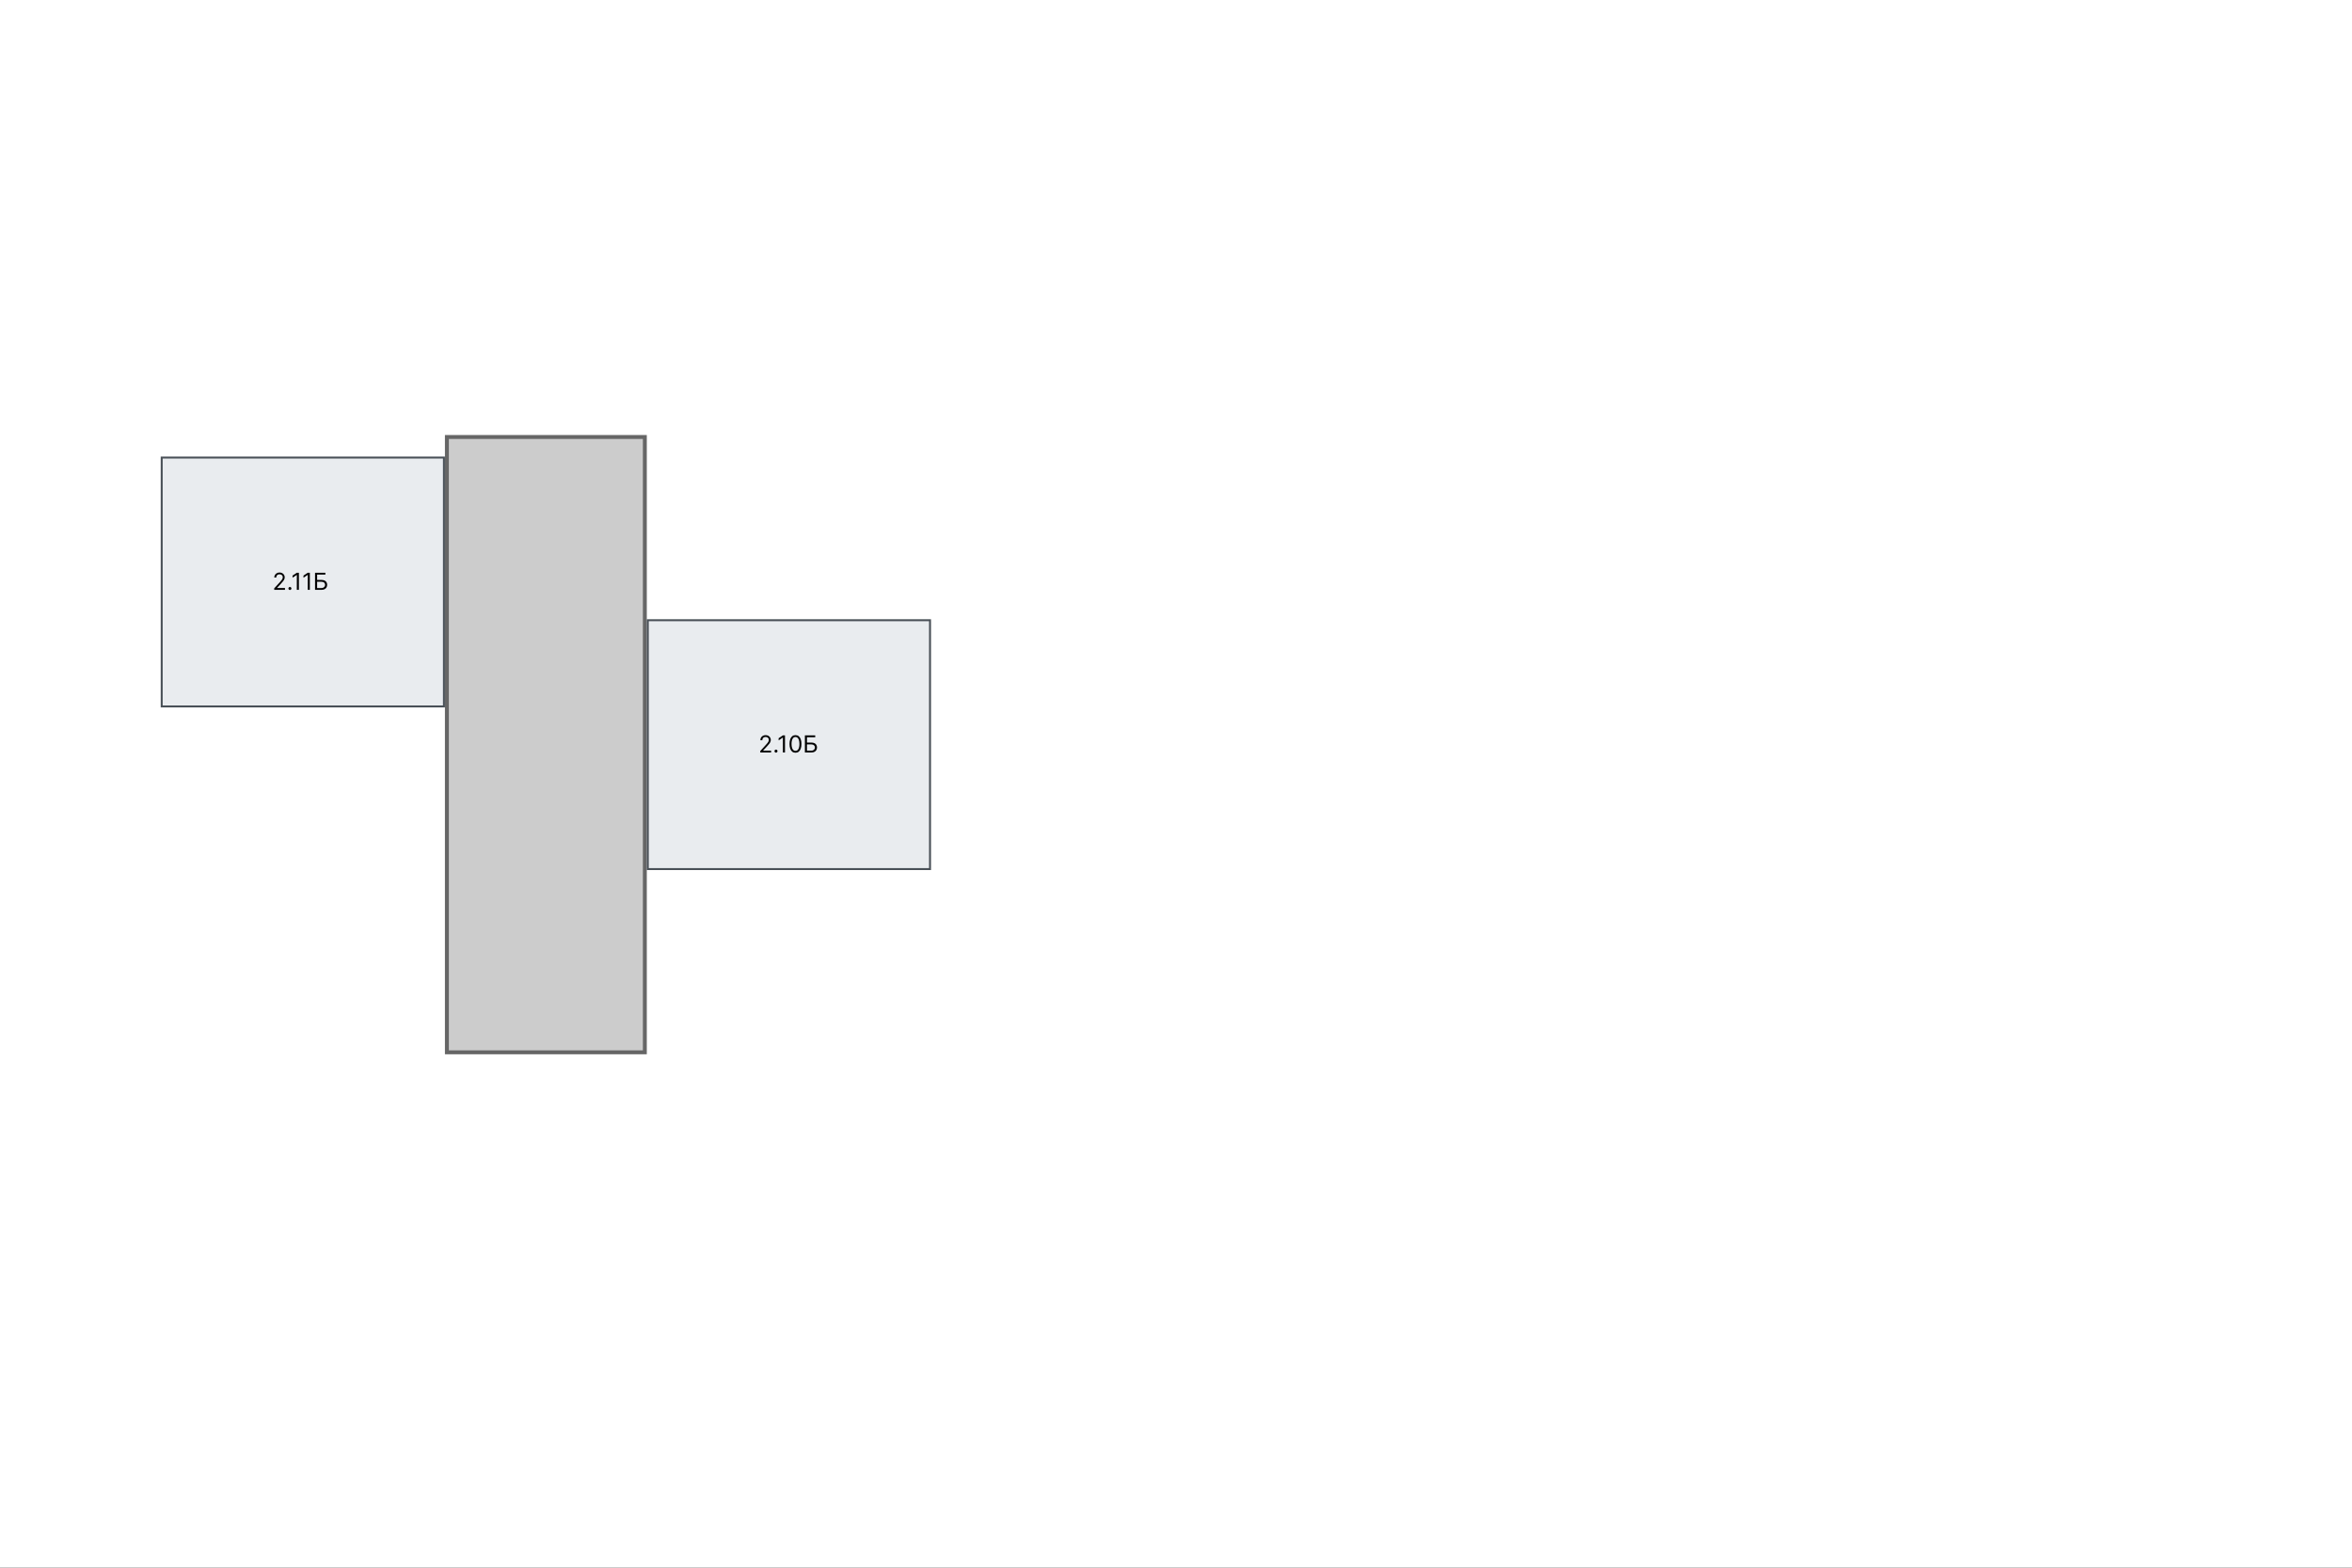 <svg width="1200" height="800" viewBox="0 0 1200 800" fill="none" xmlns="http://www.w3.org/2000/svg">
<rect width="1200" height="800" fill="#1E1E1E"/>
<g id="floor1">
<rect width="1200" height="800" fill="white"/>
<g id="Group hallway">
<rect id="hallway" x="228" y="223" width="101" height="314" fill="#CCCCCC" stroke="#666666" stroke-width="2"/>
</g>
<g id="Group room">
<rect id="room-102" x="330.5" y="316.5" width="144" height="127" fill="#E9ECEF" stroke="#495057"/>
<rect id="room-101" x="82.5" y="233.5" width="144" height="127" fill="#E9ECEF" stroke="#495057"/>
</g>
<g id="Group text">
<g id="2.11&#208;&#145;">
<path id="Vector" d="M160.74 301V292.273H166.007V293.21H161.797V295.938H164.013C164.638 295.938 165.165 296.04 165.594 296.244C166.026 296.449 166.353 296.737 166.574 297.109C166.799 297.482 166.911 297.92 166.911 298.426C166.911 298.932 166.799 299.378 166.574 299.764C166.353 300.151 166.026 300.453 165.594 300.672C165.165 300.891 164.638 301 164.013 301H160.74ZM161.797 300.08H164.013C164.411 300.08 164.748 300 165.023 299.841C165.301 299.679 165.512 299.472 165.654 299.219C165.799 298.963 165.871 298.693 165.871 298.409C165.871 297.991 165.711 297.632 165.39 297.331C165.069 297.027 164.61 296.875 164.013 296.875H161.797V300.08Z" fill="black"/>
<path id="Vector_2" d="M158.077 292.273V301H157.02V293.381H156.969L154.838 294.795V293.722L157.02 292.273H158.077Z" fill="black"/>
<path id="Vector_3" d="M152.499 292.273V301H151.442V293.381H151.391L149.26 294.795V293.722L151.442 292.273H152.499Z" fill="black"/>
<path id="Vector_4" d="M147.919 301.068C147.709 301.068 147.528 300.993 147.378 300.842C147.227 300.692 147.152 300.511 147.152 300.301C147.152 300.091 147.227 299.911 147.378 299.76C147.528 299.609 147.709 299.534 147.919 299.534C148.129 299.534 148.31 299.609 148.46 299.76C148.611 299.911 148.686 300.091 148.686 300.301C148.686 300.44 148.651 300.568 148.58 300.685C148.511 300.801 148.419 300.895 148.303 300.966C148.189 301.034 148.061 301.068 147.919 301.068Z" fill="black"/>
<path id="Vector_5" d="M139.903 301V300.233L142.784 297.08C143.122 296.71 143.401 296.389 143.619 296.116C143.838 295.841 144 295.582 144.105 295.341C144.213 295.097 144.267 294.841 144.267 294.574C144.267 294.267 144.193 294.001 144.045 293.777C143.901 293.553 143.702 293.379 143.449 293.257C143.196 293.135 142.912 293.074 142.597 293.074C142.261 293.074 141.969 293.143 141.719 293.283C141.472 293.419 141.28 293.611 141.143 293.858C141.01 294.105 140.943 294.395 140.943 294.727H139.938C139.938 294.216 140.055 293.767 140.291 293.381C140.527 292.994 140.848 292.693 141.254 292.477C141.663 292.261 142.122 292.153 142.631 292.153C143.142 292.153 143.595 292.261 143.99 292.477C144.385 292.693 144.695 292.984 144.919 293.351C145.143 293.717 145.256 294.125 145.256 294.574C145.256 294.895 145.197 295.209 145.081 295.516C144.967 295.82 144.768 296.159 144.484 296.534C144.203 296.906 143.813 297.361 143.313 297.898L141.352 299.994V300.063H145.409V301H139.903Z" fill="black"/>
</g>
<g id="2.10&#208;&#145;">
<path id="Vector_6" d="M410.662 384V375.273H415.929V376.21H411.719V378.938H413.935C414.56 378.938 415.087 379.04 415.516 379.244C415.948 379.449 416.275 379.737 416.496 380.109C416.721 380.482 416.833 380.92 416.833 381.426C416.833 381.932 416.721 382.378 416.496 382.764C416.275 383.151 415.948 383.453 415.516 383.672C415.087 383.891 414.56 384 413.935 384H410.662ZM411.719 383.08H413.935C414.333 383.08 414.669 383 414.945 382.841C415.223 382.679 415.434 382.472 415.576 382.219C415.721 381.963 415.793 381.693 415.793 381.409C415.793 380.991 415.632 380.632 415.311 380.331C414.99 380.027 414.532 379.875 413.935 379.875H411.719V383.08Z" fill="black"/>
<path id="Vector_7" d="M405.855 384.119C405.213 384.119 404.667 383.945 404.215 383.595C403.763 383.243 403.418 382.733 403.179 382.065C402.941 381.395 402.821 380.585 402.821 379.636C402.821 378.693 402.941 377.888 403.179 377.22C403.421 376.55 403.767 376.038 404.219 375.686C404.674 375.331 405.219 375.153 405.855 375.153C406.492 375.153 407.036 375.331 407.488 375.686C407.942 376.038 408.289 376.55 408.527 377.22C408.769 377.888 408.89 378.693 408.89 379.636C408.89 380.585 408.77 381.395 408.532 382.065C408.293 382.733 407.948 383.243 407.496 383.595C407.044 383.945 406.498 384.119 405.855 384.119ZM405.855 383.182C406.492 383.182 406.986 382.875 407.338 382.261C407.691 381.648 407.867 380.773 407.867 379.636C407.867 378.881 407.786 378.237 407.624 377.706C407.465 377.175 407.235 376.77 406.934 376.491C406.635 376.213 406.276 376.074 405.855 376.074C405.225 376.074 404.732 376.385 404.377 377.007C404.022 377.626 403.844 378.503 403.844 379.636C403.844 380.392 403.924 381.034 404.083 381.563C404.242 382.091 404.471 382.493 404.769 382.768C405.07 383.044 405.432 383.182 405.855 383.182Z" fill="black"/>
<path id="Vector_8" d="M400.499 375.273V384H399.442V376.381H399.391L397.26 377.795V376.722L399.442 375.273H400.499Z" fill="black"/>
<path id="Vector_9" d="M395.919 384.068C395.709 384.068 395.528 383.993 395.378 383.842C395.227 383.692 395.152 383.511 395.152 383.301C395.152 383.091 395.227 382.911 395.378 382.76C395.528 382.609 395.709 382.534 395.919 382.534C396.129 382.534 396.31 382.609 396.46 382.76C396.611 382.911 396.686 383.091 396.686 383.301C396.686 383.44 396.651 383.568 396.58 383.685C396.511 383.801 396.419 383.895 396.303 383.966C396.189 384.034 396.061 384.068 395.919 384.068Z" fill="black"/>
<path id="Vector_10" d="M387.903 384V383.233L390.784 380.08C391.122 379.71 391.401 379.389 391.619 379.116C391.838 378.841 392 378.582 392.105 378.341C392.213 378.097 392.267 377.841 392.267 377.574C392.267 377.267 392.193 377.001 392.045 376.777C391.901 376.553 391.702 376.379 391.449 376.257C391.196 376.135 390.912 376.074 390.597 376.074C390.261 376.074 389.969 376.143 389.719 376.283C389.472 376.419 389.28 376.611 389.143 376.858C389.01 377.105 388.943 377.395 388.943 377.727H387.938C387.938 377.216 388.055 376.767 388.291 376.381C388.527 375.994 388.848 375.693 389.254 375.477C389.663 375.261 390.122 375.153 390.631 375.153C391.142 375.153 391.595 375.261 391.99 375.477C392.385 375.693 392.695 375.984 392.919 376.351C393.143 376.717 393.256 377.125 393.256 377.574C393.256 377.895 393.197 378.209 393.081 378.516C392.967 378.82 392.768 379.159 392.484 379.534C392.203 379.906 391.813 380.361 391.313 380.898L389.352 382.994V383.063H393.409V384H387.903Z" fill="black"/>
</g>
</g>
</g>
</svg>
